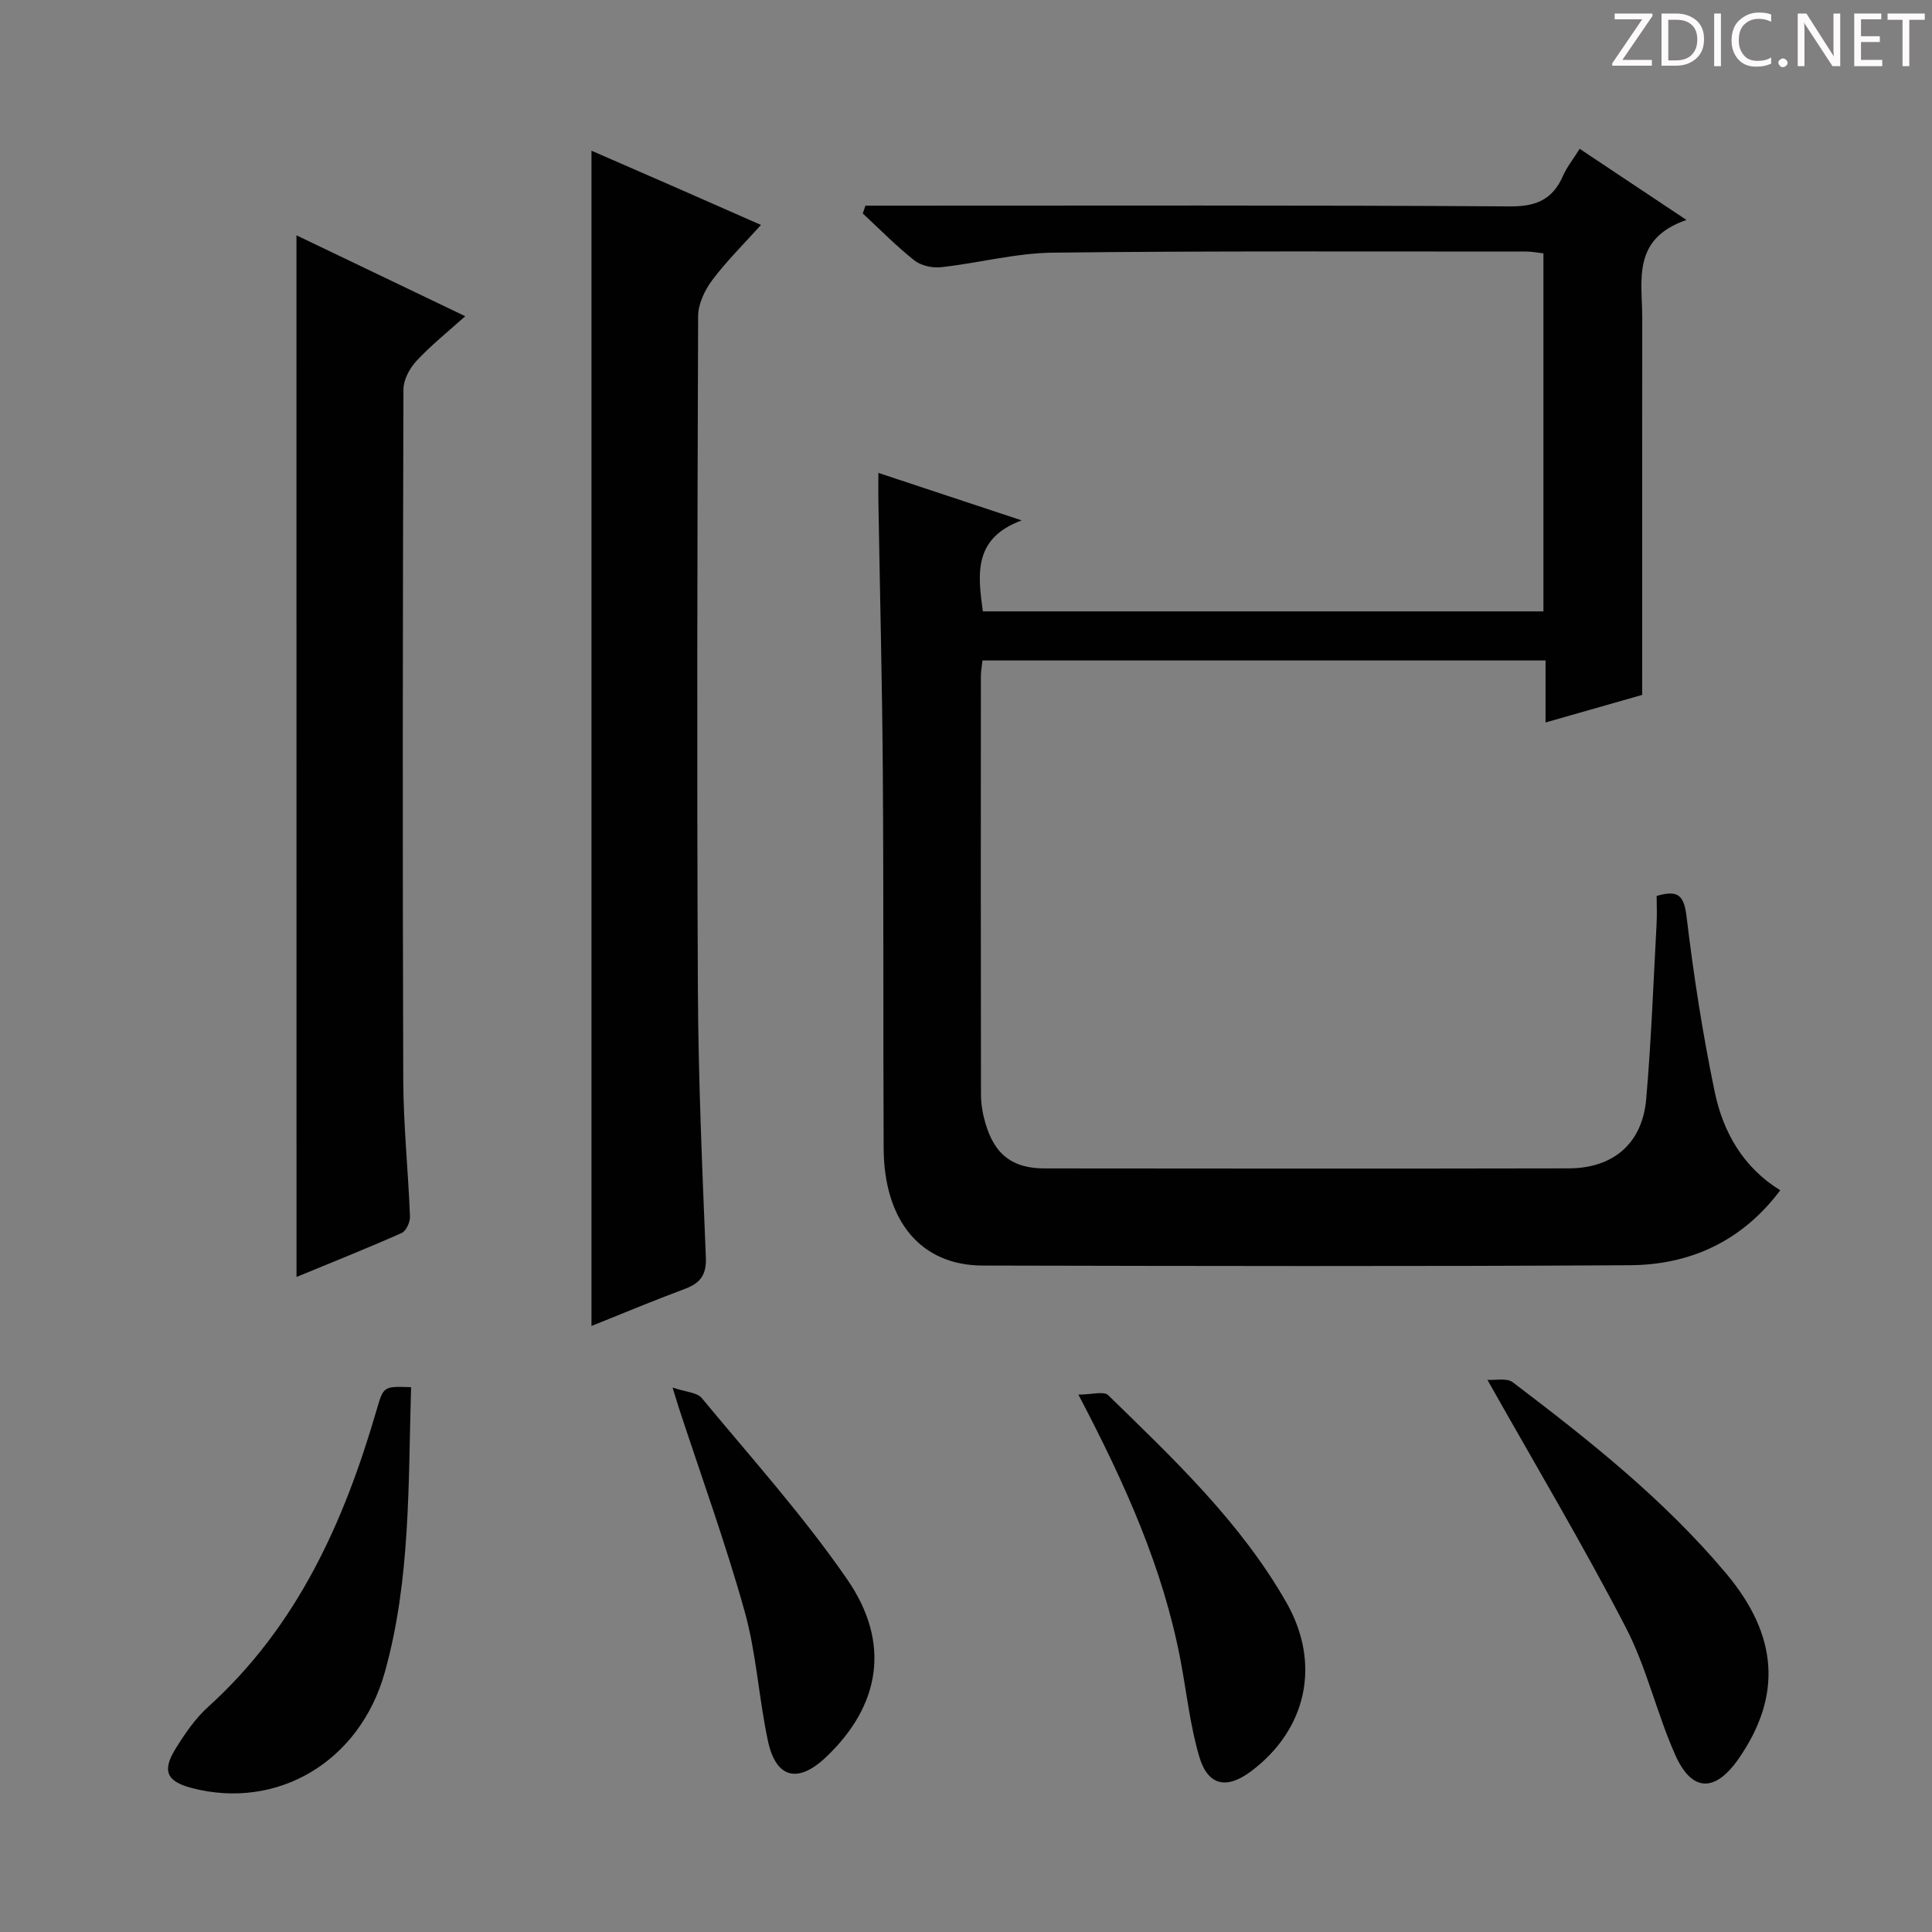 <svg enable-background="new 0 0 400 400" viewBox="0 0 400 400" xmlns="http://www.w3.org/2000/svg"><rect x="0" y="0" width="400" height="400" fill="#808080" stroke="none"/><g fill="#fcfafa"><path d="m342.2 3.2-6.3 9.2h6.1v1.2h-8.2v-.5l6.2-9.1h-5.7v-1.2h7.8v.4z"/><path d="m344 13.7v-10.9h3.1c1.6 0 3 .5 4.1 1.4 1.1 1 1.6 2.2 1.6 3.9s-.5 3-1.6 4-2.5 1.5-4.2 1.5h-3zm1.4-9.6v8.4h1.6c1.4 0 2.5-.4 3.2-1.1.8-.8 1.2-1.8 1.2-3.2s-.4-2.4-1.2-3.1-1.8-1-3.1-1z"/><path d="m356.3 2.8v10.9h-1.4v-10.9z"/><path d="m366.6 13.2c-.8.4-1.8.6-3 .6-1.6 0-2.8-.5-3.7-1.5s-1.4-2.3-1.4-3.9c0-1.7.5-3.2 1.6-4.2s2.4-1.6 4-1.6c1 0 1.9.1 2.6.4v1.5c-.8-.4-1.6-.6-2.6-.6-1.2 0-2.2.4-3 1.2s-1.1 1.9-1.1 3.3c0 1.3.4 2.3 1.1 3.1s1.6 1.1 2.8 1.1c1.1 0 2-.2 2.8-.7v1.3z"/><path d="m368.2 13c0-.3.1-.5.3-.6.2-.2.4-.3.6-.3.3 0 .5.1.7.3s.3.4.3.6-.1.5-.3.6c-.2.2-.4.3-.7.3s-.5-.1-.6-.3c-.2-.2-.3-.4-.3-.6z"/><path d="m381.1 13.7h-1.7l-5.5-8.4c-.2-.2-.3-.5-.4-.7 0 .2.1.8.1 1.5v7.6h-1.4v-10.9h1.8l5.3 8.3c.3.4.4.6.4.8 0-.3-.1-.8-.1-1.6v-7.5h1.4v10.9z"/><path d="m389.7 13.7h-5.8v-10.9h5.6v1.2h-4.2v3.5h3.9v1.2h-3.9v3.7h4.4z"/><path d="m398.4 4.1h-3.1v9.6h-1.4v-9.6h-3.1v-1.3h7.7v1.3z"/></g><path d="m349.16 45.54c-11.41 3.93-9.14 12.6-9.15 20.39-.03 25.82-.01 51.64-.01 77.94-6.52 1.86-12.97 3.7-20.01 5.71 0-4.63 0-8.57 0-12.84-39.02 0-77.6 0-116.58 0-.12 1.16-.33 2.26-.33 3.35-.02 28.83-.03 57.66.02 86.49 0 1.96.34 3.98.89 5.87 1.89 6.57 5.57 9.45 12.29 9.46 36.16.04 72.32.06 108.48-.01 9.26-.02 15.27-5.16 16.07-14.36 1.05-12.08 1.49-24.21 2.15-36.32.11-1.95.01-3.92.01-5.72 4.56-1.36 5.68-.01 6.2 4.32 1.46 12.15 3.33 24.29 5.83 36.27 1.73 8.27 5.84 15.58 13.56 20.35-7.9 10.53-18.62 15.44-31.15 15.51-44.66.27-89.32.16-133.98.07-12.78-.03-20.44-9.19-20.5-24.34-.12-25.83.01-51.66-.17-77.49-.13-18.81-.61-37.62-.92-56.43-.03-1.8 0-3.6 0-5.85 9.73 3.22 19 6.29 29.67 9.83-10.02 3.7-9.11 11.08-8.04 18.84h116.06c0-24.54 0-49.11 0-74.12-1.06-.12-2.32-.38-3.57-.38-32.66.01-65.32-.15-97.98.23-7.72.09-15.41 2.16-23.15 3.01-1.81.2-4.17-.31-5.55-1.41-3.76-2.98-7.14-6.44-10.67-9.71.18-.54.37-1.08.55-1.62h5.54c42.66 0 85.32-.12 127.98.15 5.45.03 8.77-1.48 10.9-6.32.79-1.8 2.07-3.38 3.46-5.6 7.04 4.69 13.95 9.3 22.1 14.73z" fill="#010102"/><path d="m122.46 274.53c0-81.25 0-162 0-243.33 5.65 2.47 11.46 4.99 17.27 7.53 5.76 2.52 11.51 5.06 17.82 7.84-3.57 3.98-7.13 7.48-10.09 11.43-1.56 2.08-2.91 4.94-2.92 7.45-.17 46.5-.28 92.99-.05 139.49.09 18.46.9 36.93 1.65 55.38.15 3.68-1.18 5.35-4.39 6.55-6.49 2.41-12.87 5.09-19.29 7.66z" fill="#010102"/><path d="m61.38 48.72c11.74 5.63 23.09 11.07 34.94 16.75-3.57 3.21-7.06 6-10.08 9.24-1.42 1.52-2.7 3.9-2.71 5.89-.15 47.64-.2 95.28-.04 142.92.03 9.45 1.03 18.89 1.39 28.35.04 1.14-.78 2.99-1.7 3.4-7.09 3.15-14.3 6.02-21.79 9.11-.01-72.03-.01-143.49-.01-215.66z" fill="#010102"/><path d="m85.11 287.2c-.6 20-.07 39.82-5.44 59.02-5.2 18.59-22.27 28.55-39.9 23.99-5.25-1.36-6.29-3.53-3.4-8.19 1.91-3.08 4.05-6.21 6.71-8.62 18.46-16.68 28.15-38.26 34.91-61.54 1.41-4.85 1.41-4.85 7.12-4.66z" fill="#010102"/><path d="m307.96 285.69c1.55.11 3.99-.46 5.25.5 15.79 11.98 31.34 24.29 44.16 39.57 10.83 12.9 11.57 25.38 2.63 38.31-4.88 7.06-9.71 7.03-13.16-.74-3.84-8.62-5.92-18.08-10.25-26.41-8.78-16.94-18.56-33.37-28.63-51.23z" fill="#010102"/><path d="m223.27 288.74c2.74 0 5.25-.77 6.16.11 13.57 13.23 27.41 26.28 36.92 42.96 7.21 12.66 4.21 26.27-7.35 34.93-5.02 3.76-8.91 3.01-10.7-3.03-1.91-6.47-2.62-13.29-3.88-19.95-3.6-18.94-11.33-36.32-21.15-55.02z" fill="#010102"/><path d="m139.25 287.28c2.72.93 5.06.99 6.04 2.17 10.25 12.38 21.07 24.41 30.16 37.61 9.09 13.21 6.73 26.16-4.45 36.75-5.79 5.49-10.33 4.4-12-3.34-1.91-8.89-2.39-18.13-4.83-26.85-3.96-14.18-9.01-28.06-13.6-42.07-.3-.91-.57-1.84-1.32-4.27z" fill="#010102"/></svg>